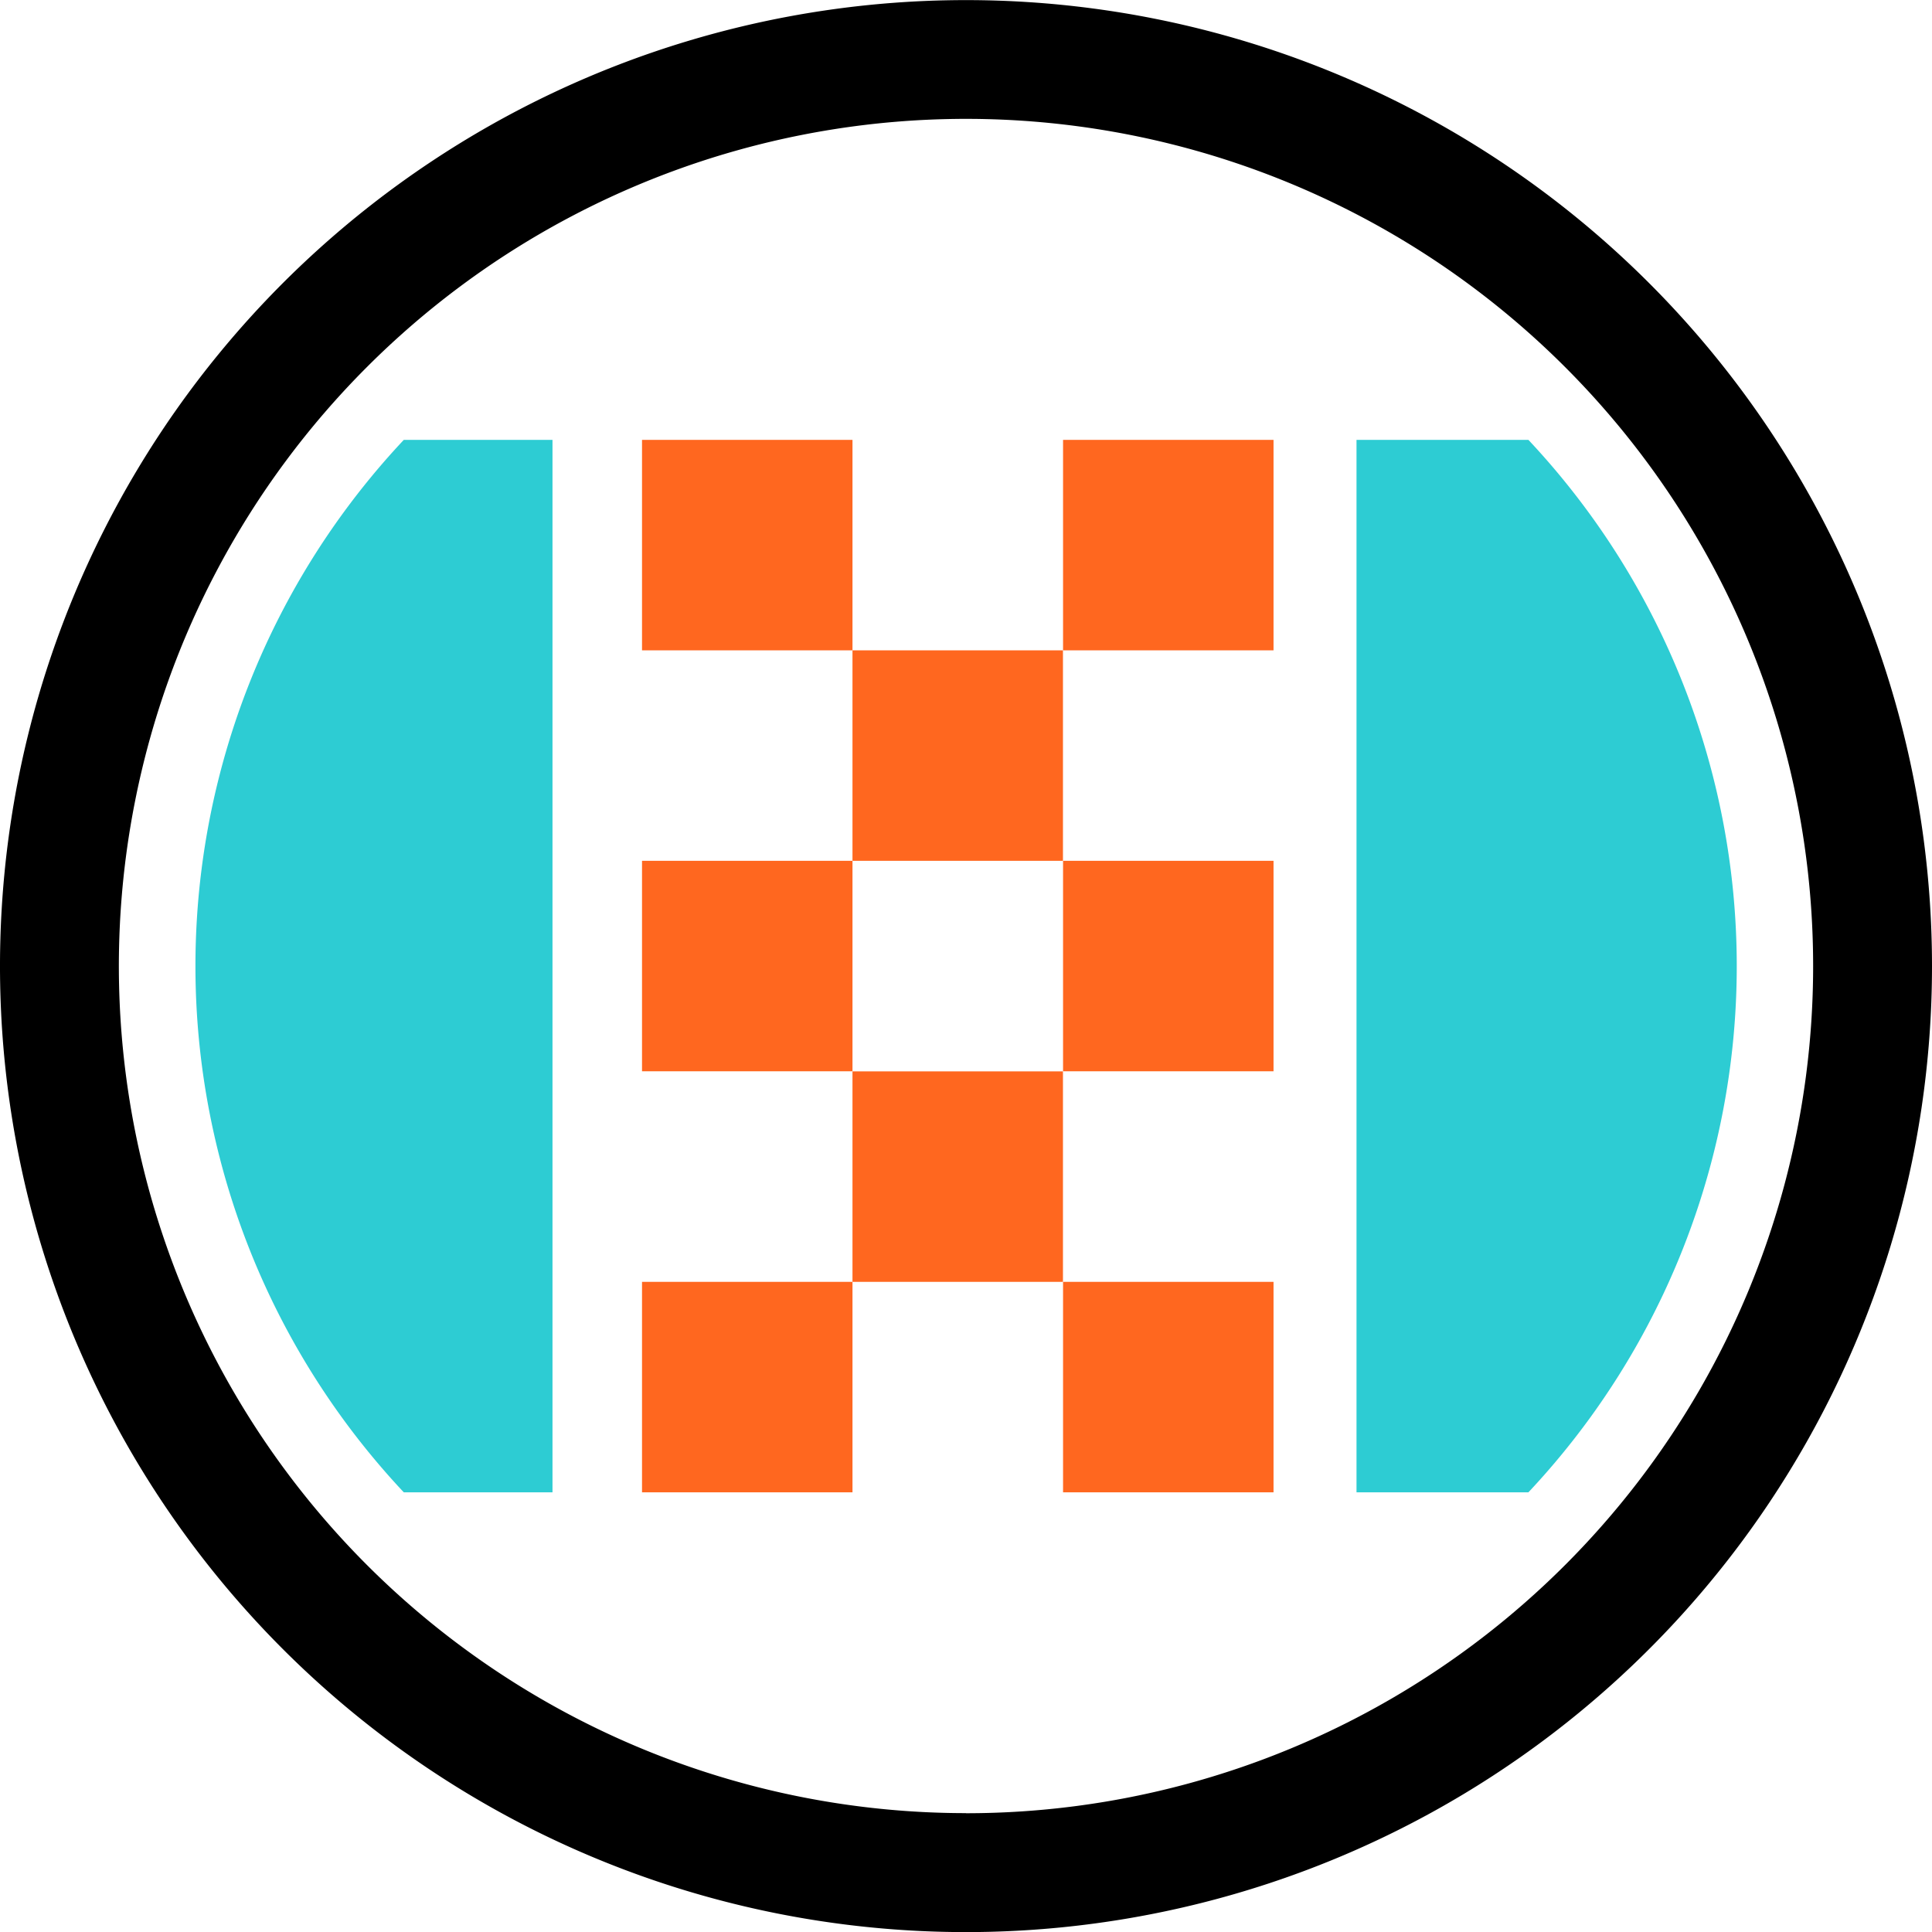 <svg id="Race_Fit" data-name="Race Fit" xmlns="http://www.w3.org/2000/svg" viewBox="0 0 194.88 194.88"><defs><style>.cls-1{fill:none;}.cls-2{fill:#2dccd3;}.cls-3{fill:#ff671f;}</style></defs><title>race_fit</title><path d="M97.43,0a97.44,97.44,0,1,0,97.44,97.44A97.44,97.44,0,0,0,97.43,0h0Zm0,182.88a85.45,85.45,0,1,1,85.45-85.45h0a85.45,85.45,0,0,1-85.44,85.46h0Z" transform="translate(0.01 0.01)"/><rect class="cls-1" x="85.99" y="86.83" width="21.23" height="21.23"/><path class="cls-2" d="M136.82,150.52h17.34a77.54,77.54,0,0,0,0-106.16H136.82V150.52Z" transform="translate(0.01 0.01)"/><path class="cls-2" d="M55.72,150.52V44.36h-15a77.54,77.54,0,0,0,0,106.16h15Z" transform="translate(0.01 0.01)"/><rect class="cls-3" x="107.23" y="44.37" width="21.23" height="21.23"/><rect class="cls-3" x="85.99" y="65.6" width="21.23" height="21.23"/><rect class="cls-3" x="107.23" y="86.83" width="21.23" height="21.23"/><rect class="cls-3" x="85.99" y="108.07" width="21.23" height="21.23"/><rect class="cls-3" x="64.76" y="44.37" width="21.23" height="21.23"/><rect class="cls-3" x="64.76" y="86.83" width="21.23" height="21.23"/><rect class="cls-3" x="107.23" y="129.3" width="21.23" height="21.23"/><rect class="cls-3" x="64.76" y="129.3" width="21.23" height="21.23"/></svg>